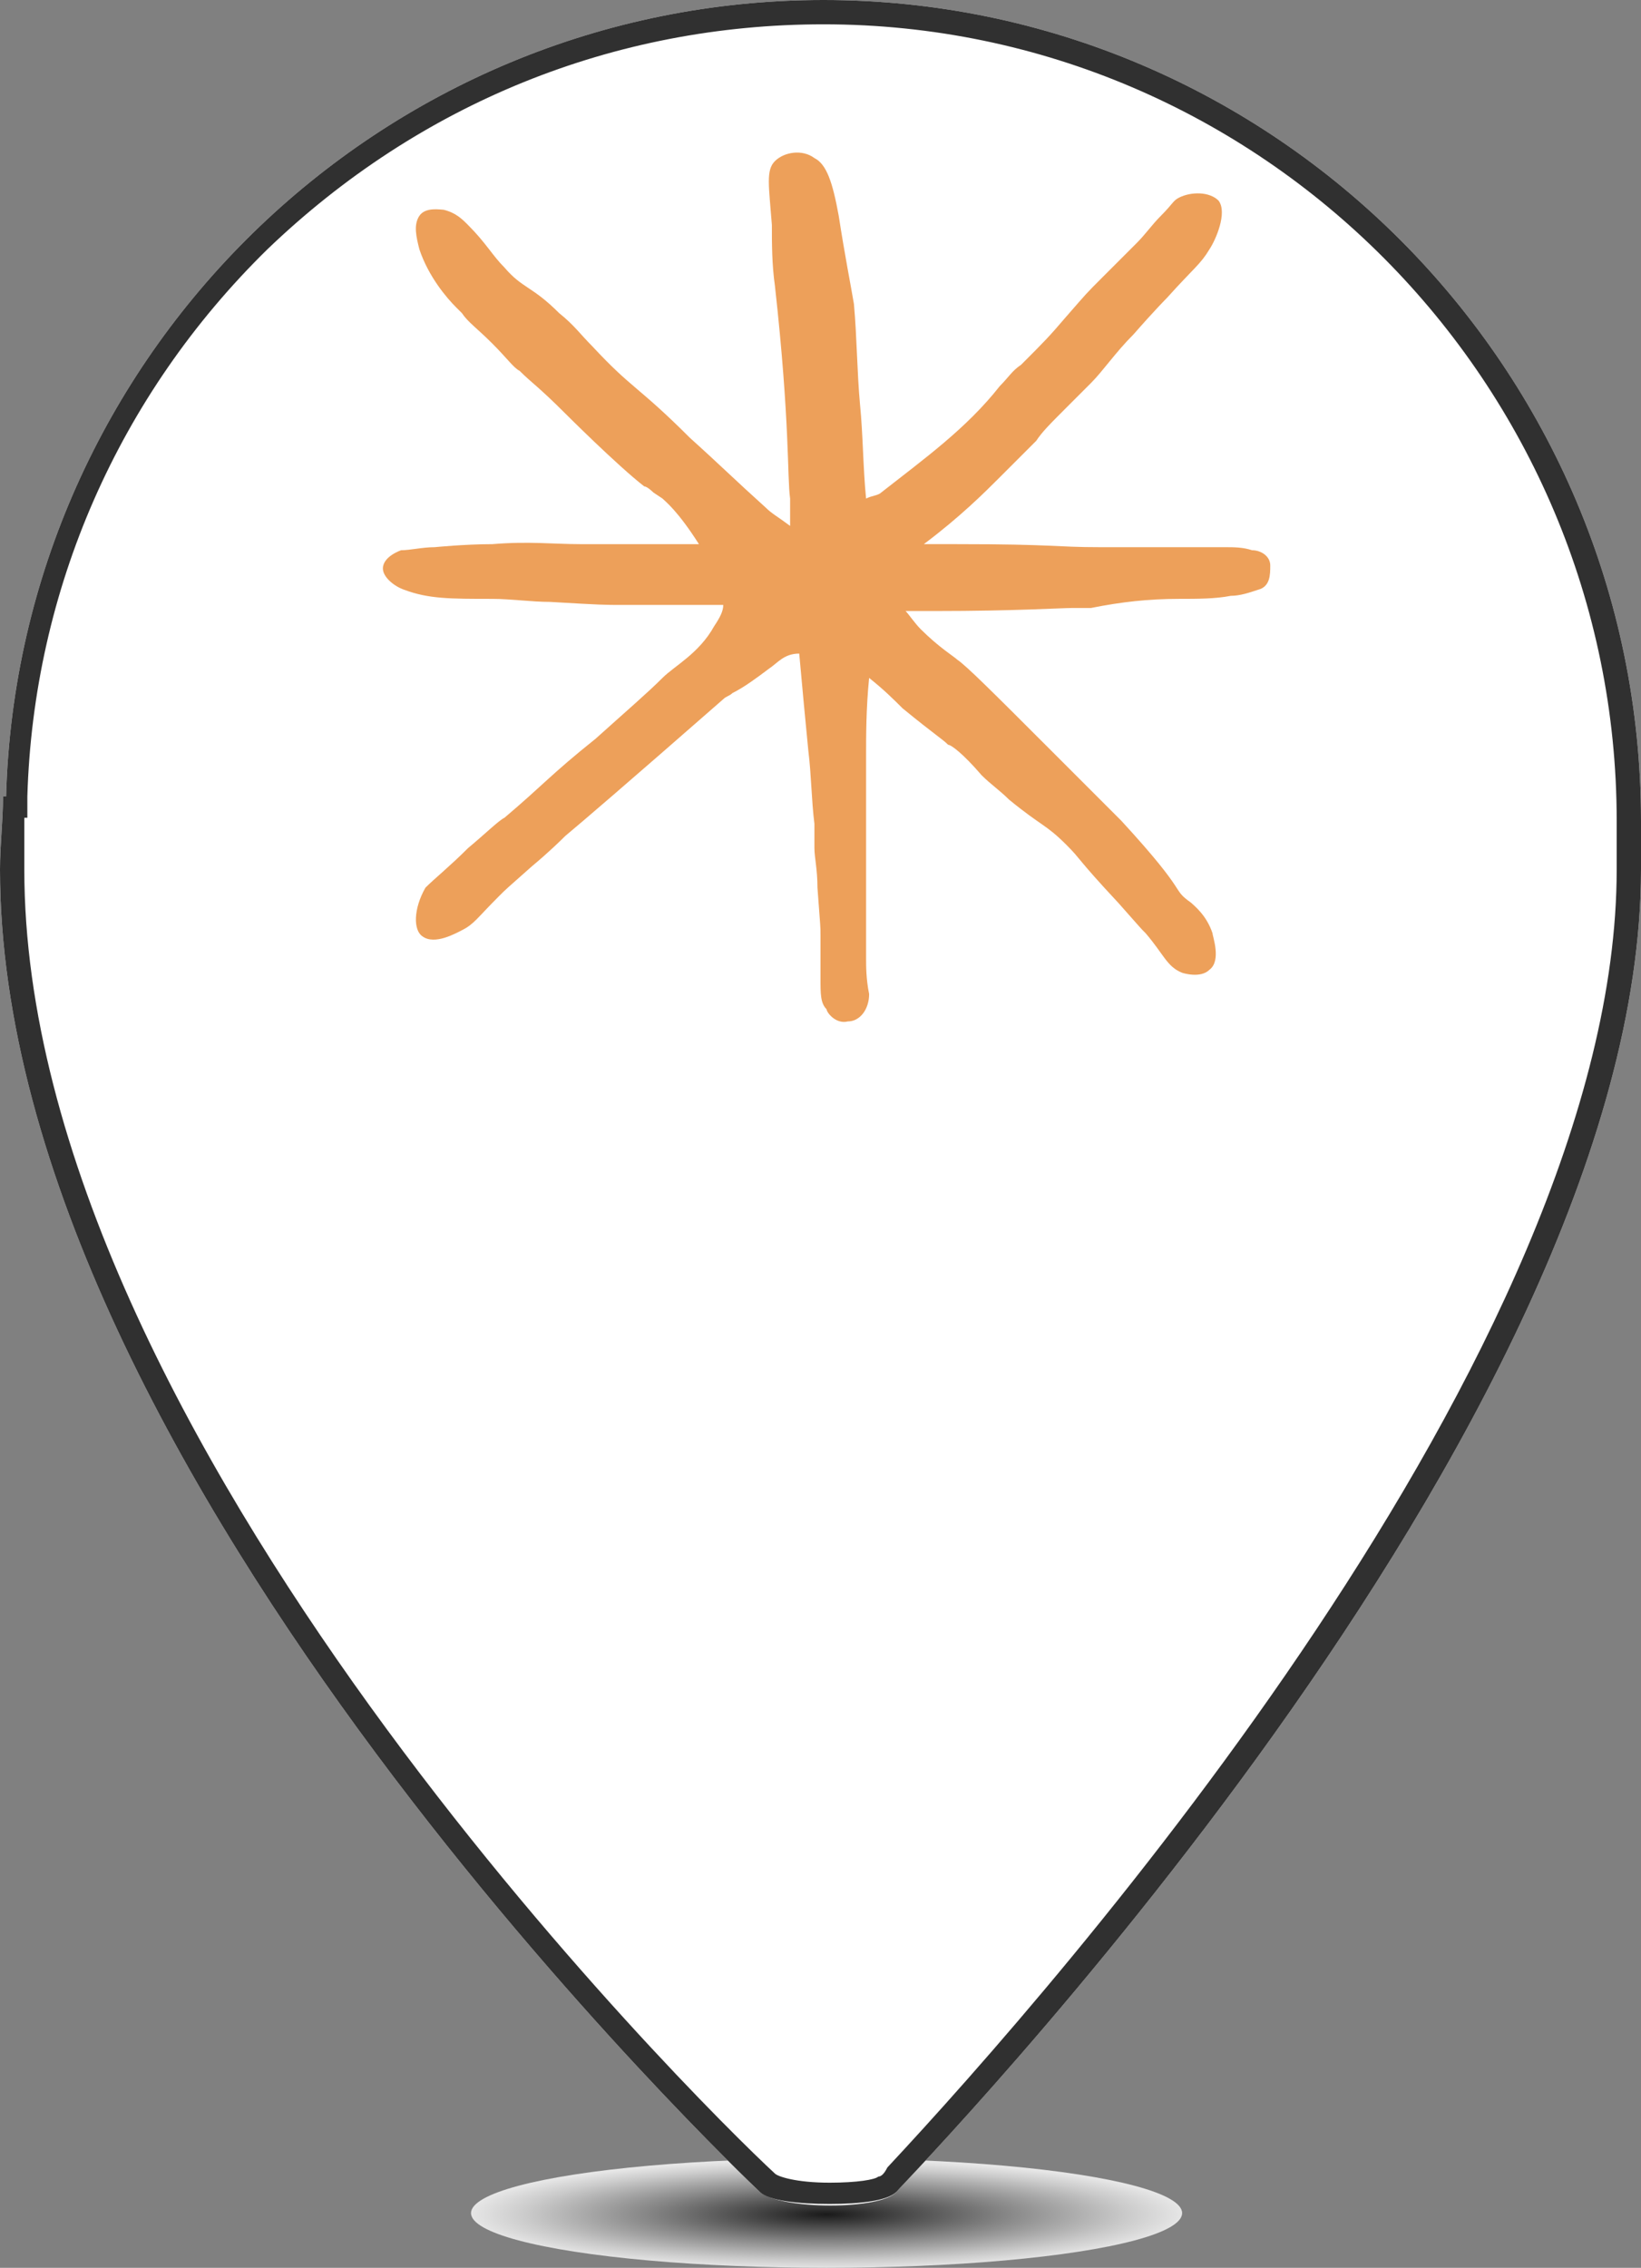 <?xml version="1.0" encoding="utf-8"?>
<!-- Generator: Adobe Illustrator 19.2.0, SVG Export Plug-In . SVG Version: 6.00 Build 0)  -->
<svg version="1.1" id="Layer_2" xmlns="http://www.w3.org/2000/svg" xmlns:xlink="http://www.w3.org/1999/xlink" x="0px" y="0px"
	 viewBox="0 0 54 74.6" style="enable-background:new 0 0 54 74.6;" xml:space="preserve">
<rect x="0" y="0" width="54" height="74.6" fill="#808080" stroke="none"/>
<style type="text/css">
	.st0{opacity:0.8;fill:url(#SVGID_1_);enable-background:new    ;}
	.st1{fill:#FFFFFF;}
	.st2{fill:#303030;}
	.st3{fill:#EDA05A;}
</style>
<radialGradient id="SVGID_1_" cx="27.2" cy="18.196" r="11.74" gradientTransform="matrix(1 0 0 0.152 0 70.079)" gradientUnits="userSpaceOnUse">
	<stop  offset="0" style="stop-color:#000000"/>
	<stop  offset="0.499" style="stop-color:#868686"/>
	<stop  offset="0.844" style="stop-color:#DDDDDD"/>
	<stop  offset="1" style="stop-color:#FFFFFF"/>
</radialGradient>
<ellipse class="st0" cx="27.2" cy="72.8" rx="11.7" ry="1.8"/>
<g>
	<g>
		<g>
			<g>
				<path class="st1" d="M54,27C54,12.1,41.9,0,27.1,0C12.5,0,0.6,11.7,0.2,26.2H0.1C0.1,27,0,27.8,0,28.6c0,19.9,24.7,43.2,25,43.5
					c0.7,0.6,4,0.6,4.5,0S54,47,54,28.6c0-0.4,0-0.7,0-1.1C54,27.3,54,27.2,54,27z"/>
			</g>
			<g>
				<g>
					<path class="st2" d="M27.1,0.8c14.4,0,26.1,11.8,26.1,26.2v0.5v1.1c0,15.8-18.4,36.7-24,42.7c-0.1,0.2-0.2,0.3-0.3,0.3
						c-0.1,0.1-0.7,0.2-1.6,0.2c-1.1,0-1.7-0.2-1.8-0.3l0,0C22.9,69.1,0.8,47.2,0.8,28.6c0-0.4,0-0.8,0-1.2c0-0.2,0-0.3,0-0.5h0.1
						l0-0.7c0.2-6.8,3-13.2,7.9-18C13.8,3.4,20.2,0.8,27.1,0.8 M27.1,0C12.5,0,0.6,11.7,0.2,26.2H0.1C0.1,27,0,27.8,0,28.6
						c0,19.9,24.7,43.2,25,43.5c0.3,0.3,1.3,0.4,2.3,0.4c1,0,1.9-0.1,2.2-0.4C30,71.5,54,47,54,28.6c0-0.4,0-0.7,0-1.1
						c0-0.2,0-0.3,0-0.5C54,12.1,41.9,0,27.1,0L27.1,0z"/>
				</g>
			</g>
		</g>
	</g>
</g>
<path class="st3" d="M28.6,22.3c-0.1,1-0.1,1.9-0.1,2.6s0,2.3,0,3.9c0,0.3,0,0.6,0,1.1c0,0.7,0,1,0,1.6c0,0.3,0,0.7,0.1,1.2
	c0,0.5-0.3,0.9-0.7,0.9c-0.4,0.1-0.7-0.3-0.7-0.4C27,33,27,32.7,27,32.2c0,0,0-0.2,0-1.4c0-0.4,0-0.2-0.1-1.6c0-0.6-0.1-1-0.1-1.3
	c0-0.4,0-0.7,0-0.8c-0.1-0.8-0.1-1.6-0.2-2.4c-0.1-1-0.2-2.1-0.3-3.2c-0.5,0-0.7,0.3-1,0.5c-0.4,0.3-0.8,0.6-1.2,0.8
	c-0.1,0.1-0.2,0.1-0.3,0.2c-3.2,2.8-4.6,4-5.2,4.5c-0.1,0.1-0.5,0.5-1.1,1c-0.9,0.8-0.8,0.7-1.1,1c-0.7,0.7-0.8,0.9-1.2,1.1
	c-0.2,0.1-0.9,0.5-1.3,0.2c-0.3-0.2-0.3-0.9,0.1-1.6c0.3-0.3,0.8-0.7,1.4-1.3c0.6-0.5,1-0.9,1.2-1c1.3-1.1,1.5-1.4,3-2.6
	c1-0.9,1.7-1.5,2.2-2c0.4-0.4,1.2-0.8,1.7-1.7c0.2-0.3,0.3-0.5,0.3-0.7c-0.1,0-0.2,0-0.3,0c-0.2,0-0.3,0-0.5,0c-1,0-1.9,0-2.5,0
	s-0.7,0-2.4-0.1c-0.6,0-1.3-0.1-1.9-0.1c-1.4,0-2.1,0-2.9-0.3c-0.3-0.1-0.7-0.4-0.7-0.7c0-0.4,0.6-0.6,0.6-0.6
	c0.3,0,0.7-0.1,1.1-0.1c0,0,1-0.1,1.9-0.1c1.2-0.1,2,0,2.9,0s2.2,0,3.9,0c-0.7-1.1-1.1-1.4-1.2-1.5c0,0,0,0-0.3-0.2
	c0,0-0.2-0.2-0.3-0.2c-0.9-0.7-2.6-2.4-2.6-2.4c-0.9-0.9-1.1-1-1.5-1.4c-0.2-0.1-0.4-0.4-0.9-0.9s-0.8-0.7-1-1
	c-0.1-0.1-0.2-0.2-0.2-0.2c-0.3-0.3-0.9-1-1.2-1.9c-0.1-0.4-0.2-0.8,0-1.1s0.7-0.2,0.8-0.2C15,7,15.2,7.2,15.4,7.4
	c0.6,0.6,0.8,1,1.2,1.4c0.6,0.7,0.9,0.6,1.8,1.5c0.5,0.4,0.7,0.7,1.1,1.1c1.3,1.4,1.5,1.3,3.2,3c1,0.9,1.5,1.4,2.5,2.3
	c0.2,0.2,0.4,0.3,0.8,0.6c0-0.4,0-0.6,0-0.9c-0.1-0.7,0-2.5-0.5-7c-0.1-0.7-0.1-1.4-0.1-2c-0.1-1.3-0.2-1.8,0.1-2.1s0.9-0.4,1.3-0.1
	c0.4,0.2,0.6,0.8,0.8,1.9c0.2,1.3,0.4,2.3,0.5,2.9c0.1,1.1,0.1,2.2,0.2,3.3c0.1,1,0.1,2.1,0.2,3.1c0.2-0.1,0.4-0.1,0.5-0.2
	c1.4-1.1,2.8-2.1,3.9-3.5c0.3-0.3,0.4-0.5,0.7-0.7c0.8-0.8,0.9-0.9,1.5-1.6c0.7-0.8,0.6-0.7,1.2-1.3c0.5-0.5,0.6-0.6,1.1-1.1
	c0.3-0.3,0.5-0.6,0.8-0.9c0.4-0.4,0.4-0.5,0.6-0.6c0.4-0.2,1-0.2,1.3,0.1C40.4,7,40,7.9,39.8,8.2c-0.3,0.5-0.5,0.6-1.4,1.6
	c0,0-0.4,0.4-1.1,1.2c-0.6,0.6-1,1.2-1.4,1.6c-0.2,0.2-0.4,0.4-0.7,0.7c-0.7,0.7-0.9,0.9-1.1,1.2c-0.6,0.6-1,1-1.2,1.2
	c-0.5,0.5-1.3,1.3-2.5,2.2c0.3,0,0.6,0,1.1,0c3.2,0,3.2,0.1,4.7,0.1c1.4,0,2.7,0,4.1,0c0.3,0,0.6,0,0.9,0.1c0.3,0,0.6,0.2,0.6,0.5
	s0,0.7-0.4,0.8c-0.3,0.1-0.6,0.2-0.9,0.2c-0.5,0.1-1.1,0.1-1.7,0.1c-1,0-1.9,0.1-2.9,0.3c-0.2,0-0.3,0-0.6,0c-0.4,0-1.9,0.1-4.5,0.1
	c-0.2,0-0.6,0-1,0c0.1,0.1,0.3,0.4,0.5,0.6c0.6,0.6,1.1,0.9,1.2,1c0.3,0.2,1.2,1.1,2.9,2.8c1.1,1.1,1.7,1.7,2.5,2.5
	c2.3,2.5,1.6,2.2,2.3,2.7c0.1,0.1,0.5,0.4,0.7,1c0,0.1,0.3,0.9-0.1,1.2c-0.3,0.3-0.9,0.1-0.9,0.1c-0.5-0.2-0.6-0.6-1.2-1.3
	c-0.2-0.2-0.1-0.1-0.9-1c-1.4-1.5-1.2-1.4-1.7-1.9c-0.7-0.7-0.8-0.6-1.9-1.5c-0.3-0.3-0.6-0.5-0.9-0.8c-0.6-0.7-1-1-1.1-1
	c-0.2-0.2-0.4-0.3-1.5-1.2C29.4,23,29.1,22.7,28.6,22.3z"/>
</svg>
